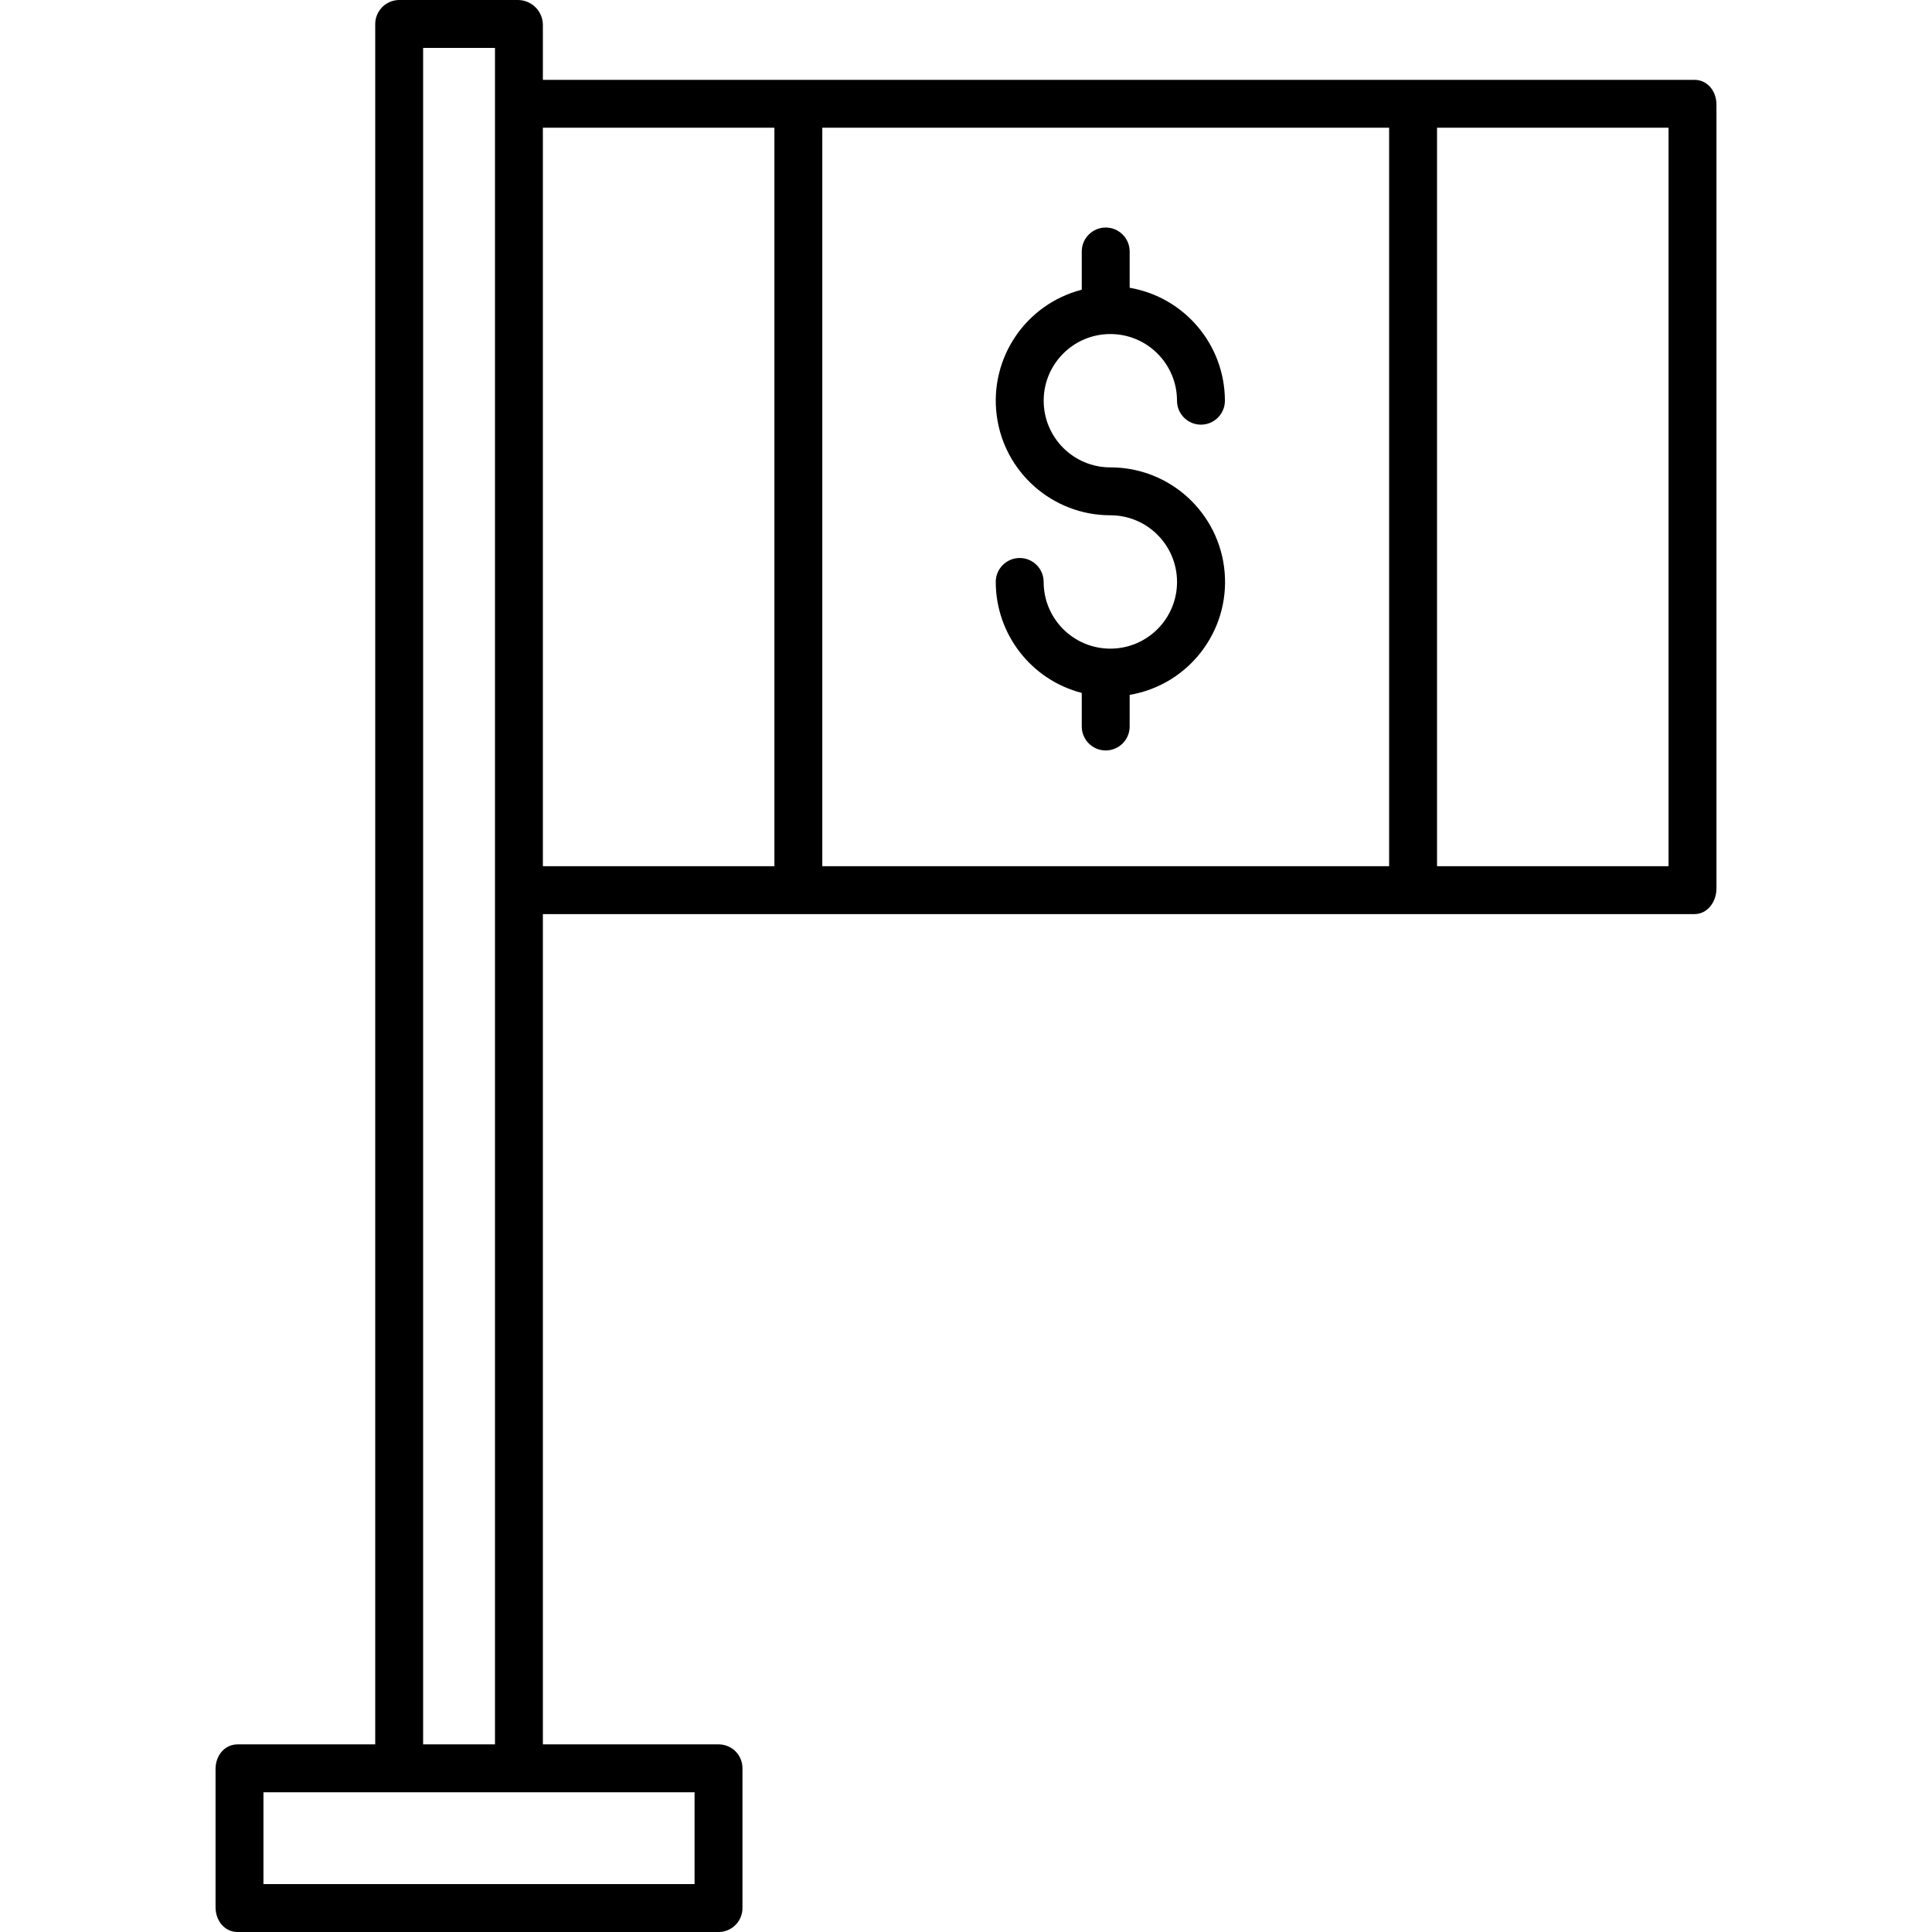<svg height="484pt" viewBox="-53 0 483 484" width="484pt" xmlns="http://www.w3.org/2000/svg"><path d="m224.66 129.086c9.227 0 16.707 7.477 16.707 16.703 0 9.227-7.48 16.707-16.707 16.707-9.227 0-16.707-7.48-16.707-16.707 0-3.312-2.684-6-6-6-3.312 0-6 2.688-6 6 .02 13.094 8.875 24.52 21.547 27.801v8.41c0 3.312 2.688 6 6 6s6-2.688 6-6v-7.922c14.711-2.496 25.055-15.852 23.793-30.723-1.262-14.871-13.711-26.289-28.633-26.27-9.223 0-16.699-7.48-16.699-16.703 0-9.223 7.477-16.699 16.699-16.699s16.699 7.477 16.699 16.699c0 3.316 2.688 6 6 6s6-2.684 6-6c-.016-13.977-10.086-25.918-23.859-28.293v-9.09c0-3.312-2.688-6-6-6s-6 2.688-6 6v9.578c-14 3.609-23.133 17.062-21.316 31.406s14.02 25.098 28.477 25.102zm0 0"/><path d="m370.969 20h-288.469v-13.812c-.047-3.379-2.758-6.109-6.137-6.188h-30c-3.32.102-5.941 2.863-5.863 6.188v430.812h-34.469c-3.312 0-5.531 2.836-5.531 6.148v34.664c0 3.316 2.219 6.188 5.531 6.188h120.668c3.309-.109 5.906-2.879 5.801-6.188v-34.664c.051-1.586-.535-3.125-1.621-4.281-1.09-1.152-2.594-1.824-4.18-1.867h-44.199v-208h288.469c3.312 0 5.531-3.102 5.531-6.41v-196.402c0-3.316-2.219-6.188-5.531-6.188zm-76.469 12v185h-142v-185zm-174 440h-108v-23h108zm-68-35v-425h18v425zm30-405h58v185h-58zm282 185h-58v-185h58zm0 0"/></svg>